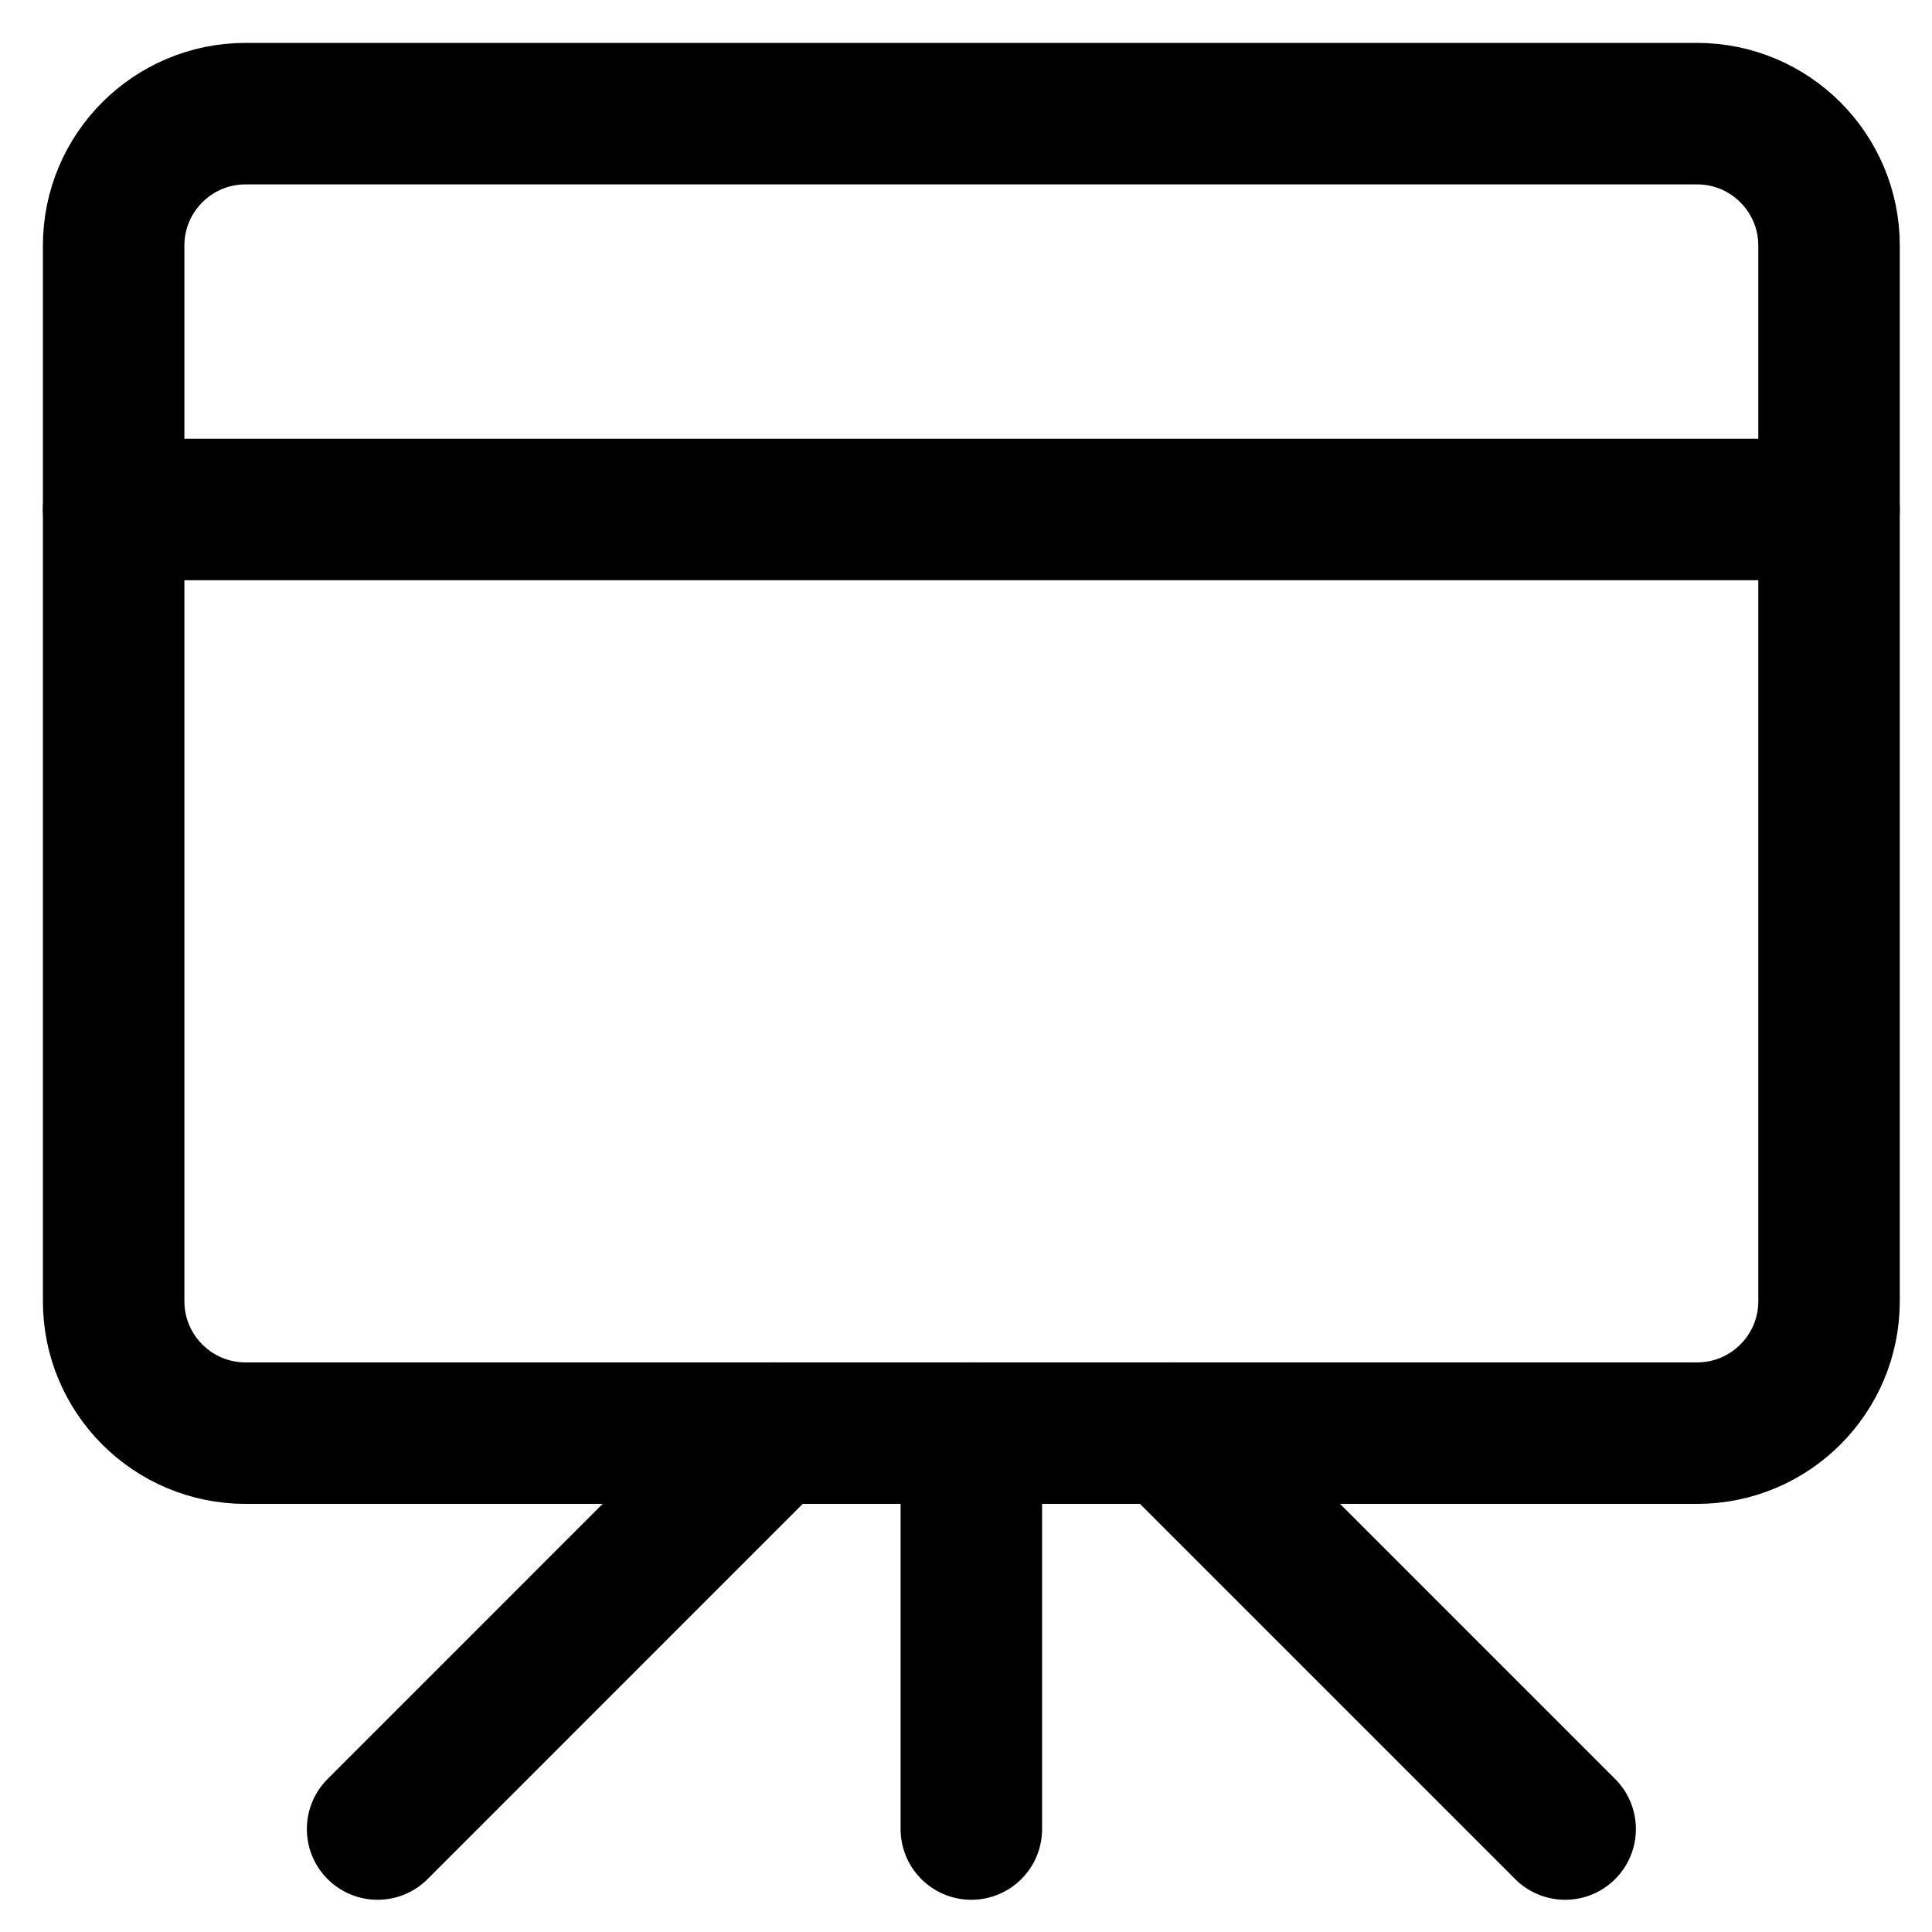 <svg width="34" height="34" viewBox="0 0 34 34" fill="none" xmlns="http://www.w3.org/2000/svg">
<path d="M29.866 2H4.322C3.04 2 2 3.04 2 4.322V22.899C2 24.182 3.04 25.221 4.322 25.221H29.866C31.148 25.221 32.188 24.182 32.188 22.899V4.322C32.188 3.04 31.148 2 29.866 2Z" stroke="black" stroke-width="2.49" stroke-linecap="round" stroke-linejoin="round"/>
<path d="M2 8.966H32.188" stroke="black" stroke-width="2.49" stroke-linecap="round" stroke-linejoin="round"/>
<path d="M17.094 25.221V32.188" stroke="black" stroke-width="2.49" stroke-linecap="round" stroke-linejoin="round"/>
<path d="M13.611 25.221L6.645 32.188" stroke="black" stroke-width="2.49" stroke-linecap="round" stroke-linejoin="round"/>
<path d="M20.577 25.221L27.544 32.188" stroke="black" stroke-width="2.49" stroke-linecap="round" stroke-linejoin="round"/>
</svg>
